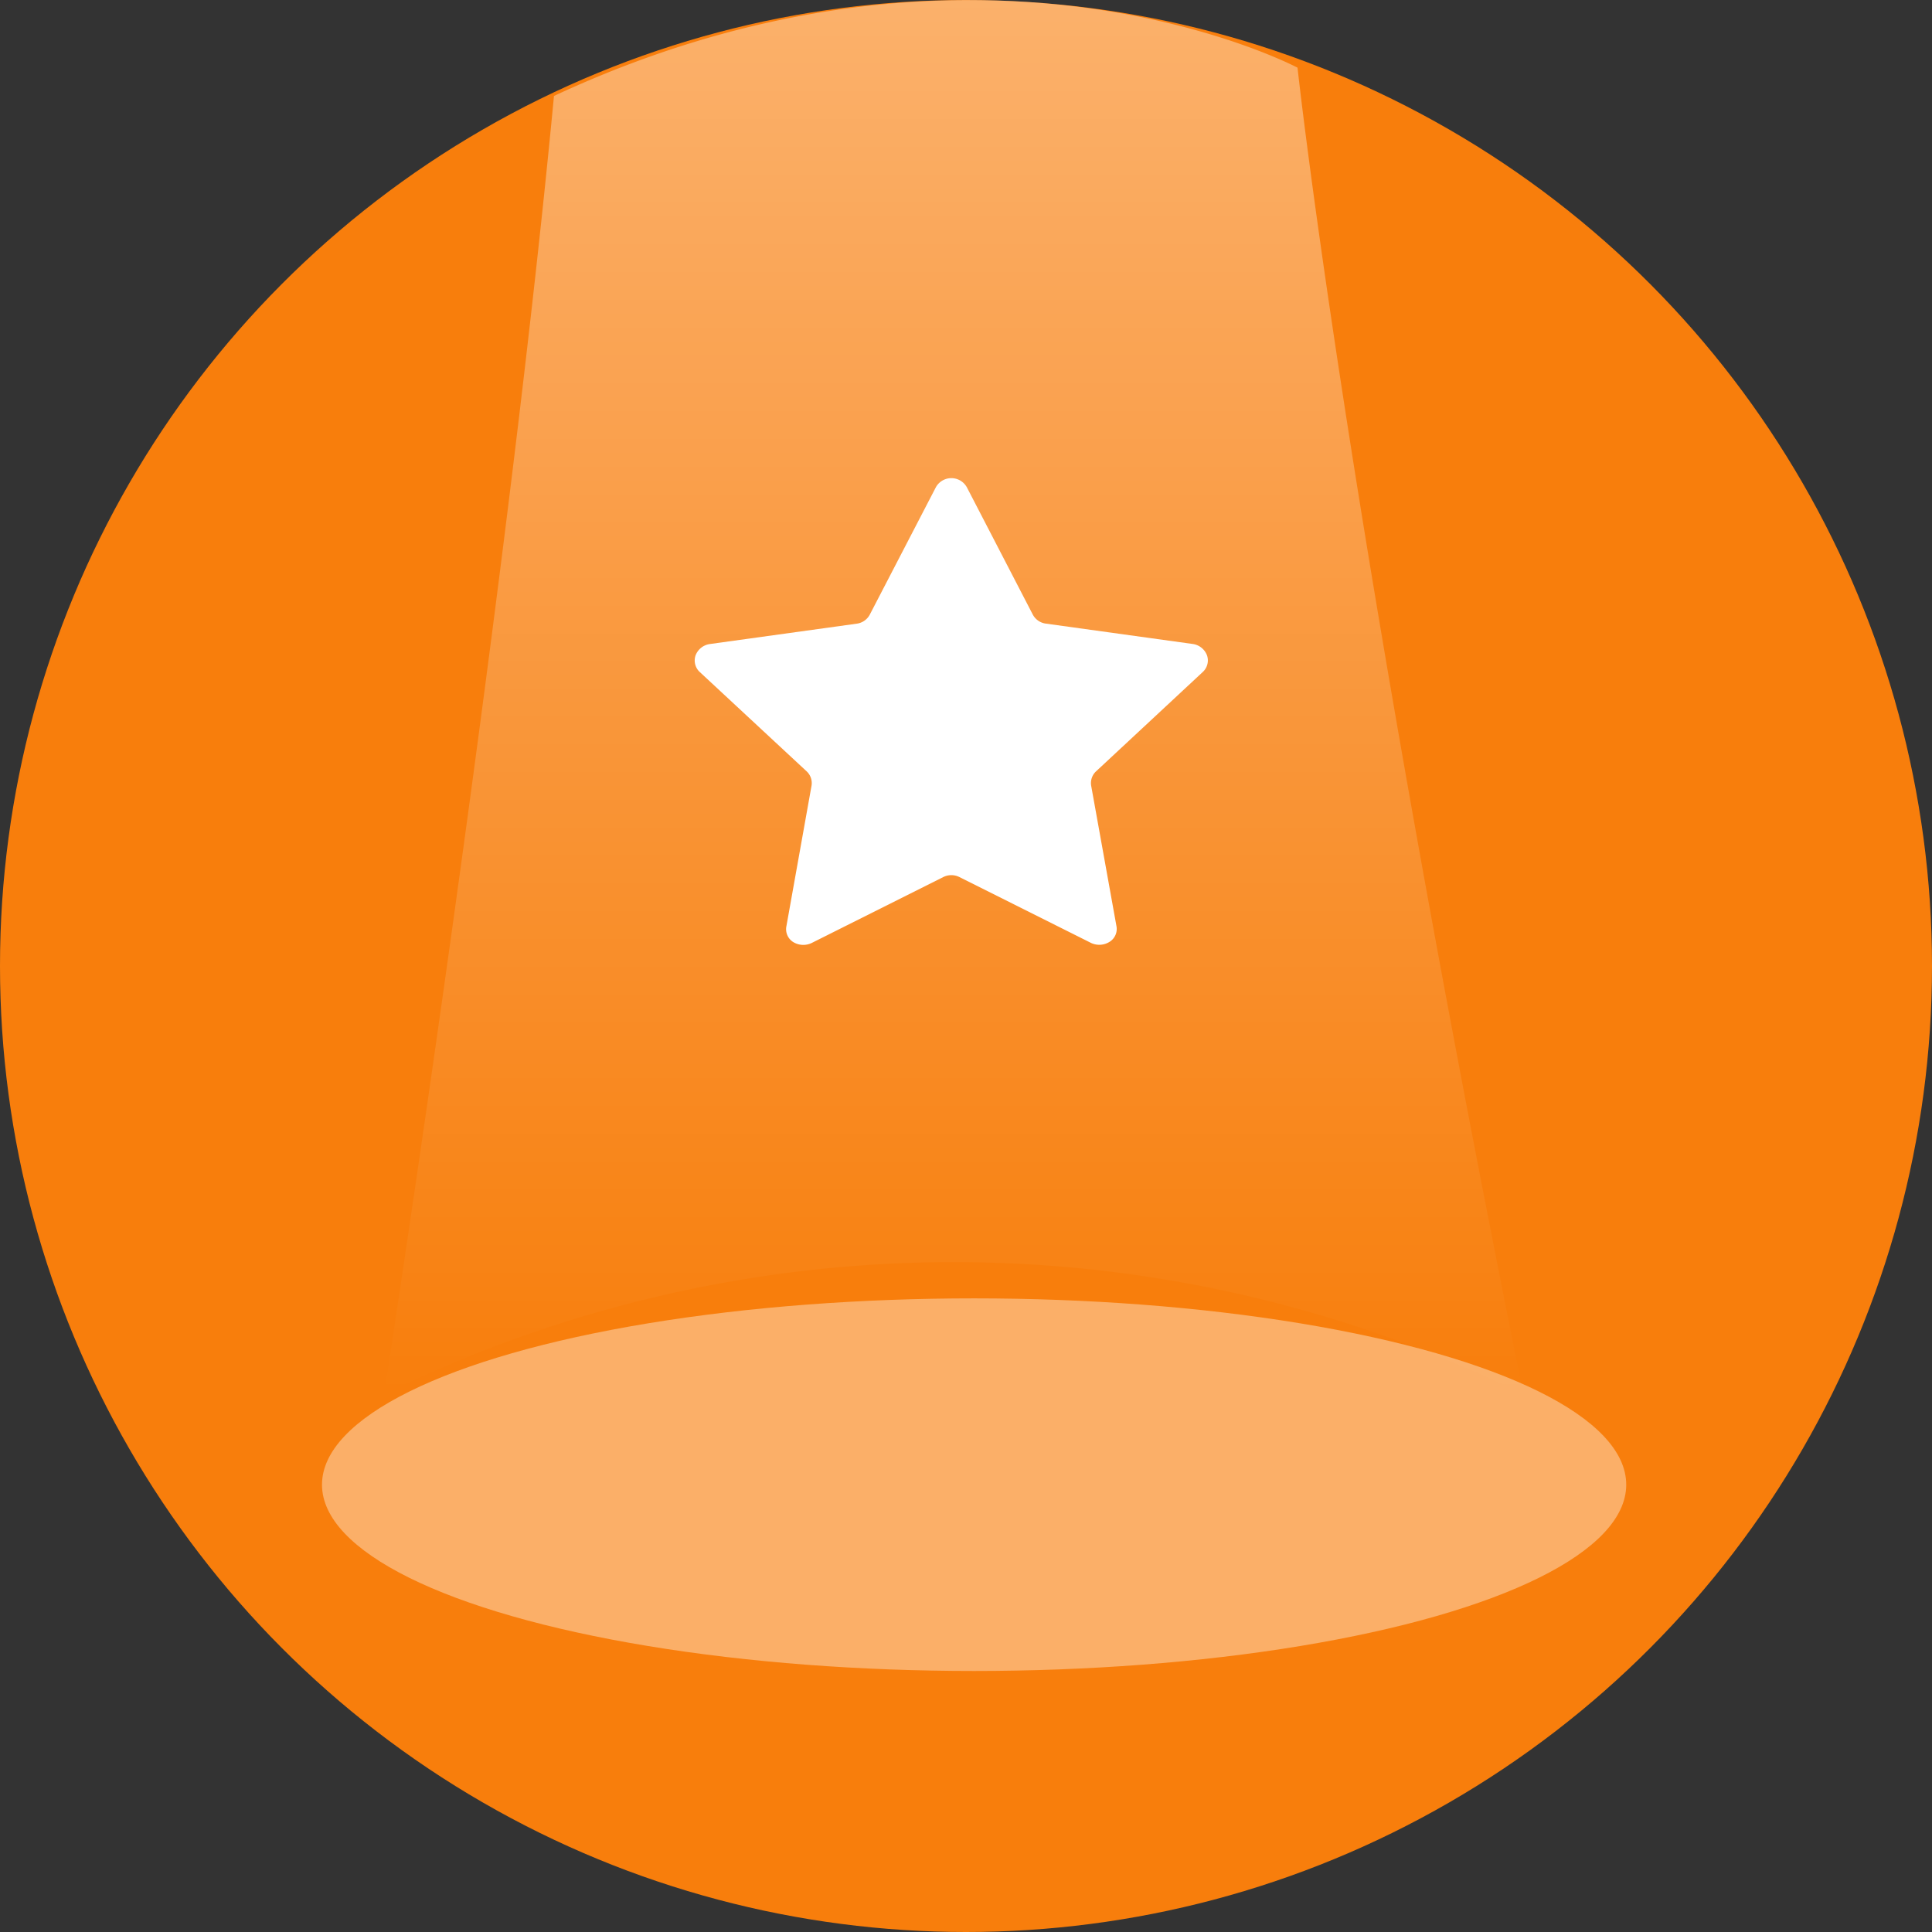 <svg xmlns="http://www.w3.org/2000/svg" xmlns:xlink="http://www.w3.org/1999/xlink" width="30" height="30" viewBox="0 0 30 30">
  <rect x="0" y="0" width="30" height="30" fill="#333333" stroke="none"/>
  <defs>
    <linearGradient id="linear-gradient" x1="0.5" x2="0.5" y2="1" gradientUnits="objectBoundingBox">
      <stop offset="0" stop-color="#fff" stop-opacity="0.42"/>
      <stop offset="1" stop-color="#fff" stop-opacity="0"/>
    </linearGradient>
  </defs>
  <g id="highlight" transform="translate(0 0.059)">
    <circle id="BG" cx="15" cy="15" r="15" transform="translate(0 -0.059)" fill="#f87e0c"/>
    <g id="Group_998" data-name="Group 998" transform="translate(5 -0.059)">
      <path id="Path_836" data-name="Path 836" d="M886.411-19761.037a20.084,20.084,0,0,1,17.691,0c-2.757-13.633-3.507-20.6-3.507-20.6s-4.953-2.631-11.546.439C888.284-19773.113,886.411-19761.037,886.411-19761.037Z" transform="translate(-885.447 19782.688)" fill="url(#linear-gradient)"/>
      <ellipse id="Ellipse_207" data-name="Ellipse 207" cx="10.126" cy="2.893" rx="10.126" ry="2.893" transform="translate(0 20.161)" fill="rgba(255,255,255,0.38)"/>
      <path id="Shape" d="M5.223.143,6.246,2.118a.269.269,0,0,0,.2.14l2.287.317a.278.278,0,0,1,.219.178.244.244,0,0,1-.069.259L7.23,4.551a.249.249,0,0,0-.077.227l.391,2.171a.236.236,0,0,1-.1.247.3.3,0,0,1-.289.023L5.107,6.194a.281.281,0,0,0-.251,0L2.81,7.219A.3.3,0,0,1,2.521,7.2a.236.236,0,0,1-.1-.247L2.81,4.778a.249.249,0,0,0-.077-.227L1.078,3.013a.244.244,0,0,1-.069-.259.278.278,0,0,1,.219-.178l2.287-.317a.269.269,0,0,0,.2-.14L4.74.143a.275.275,0,0,1,.483,0Z" transform="translate(4.791 7.425)" fill="#fff" fill-rule="evenodd"/>
    </g>
  </g>
</svg>
